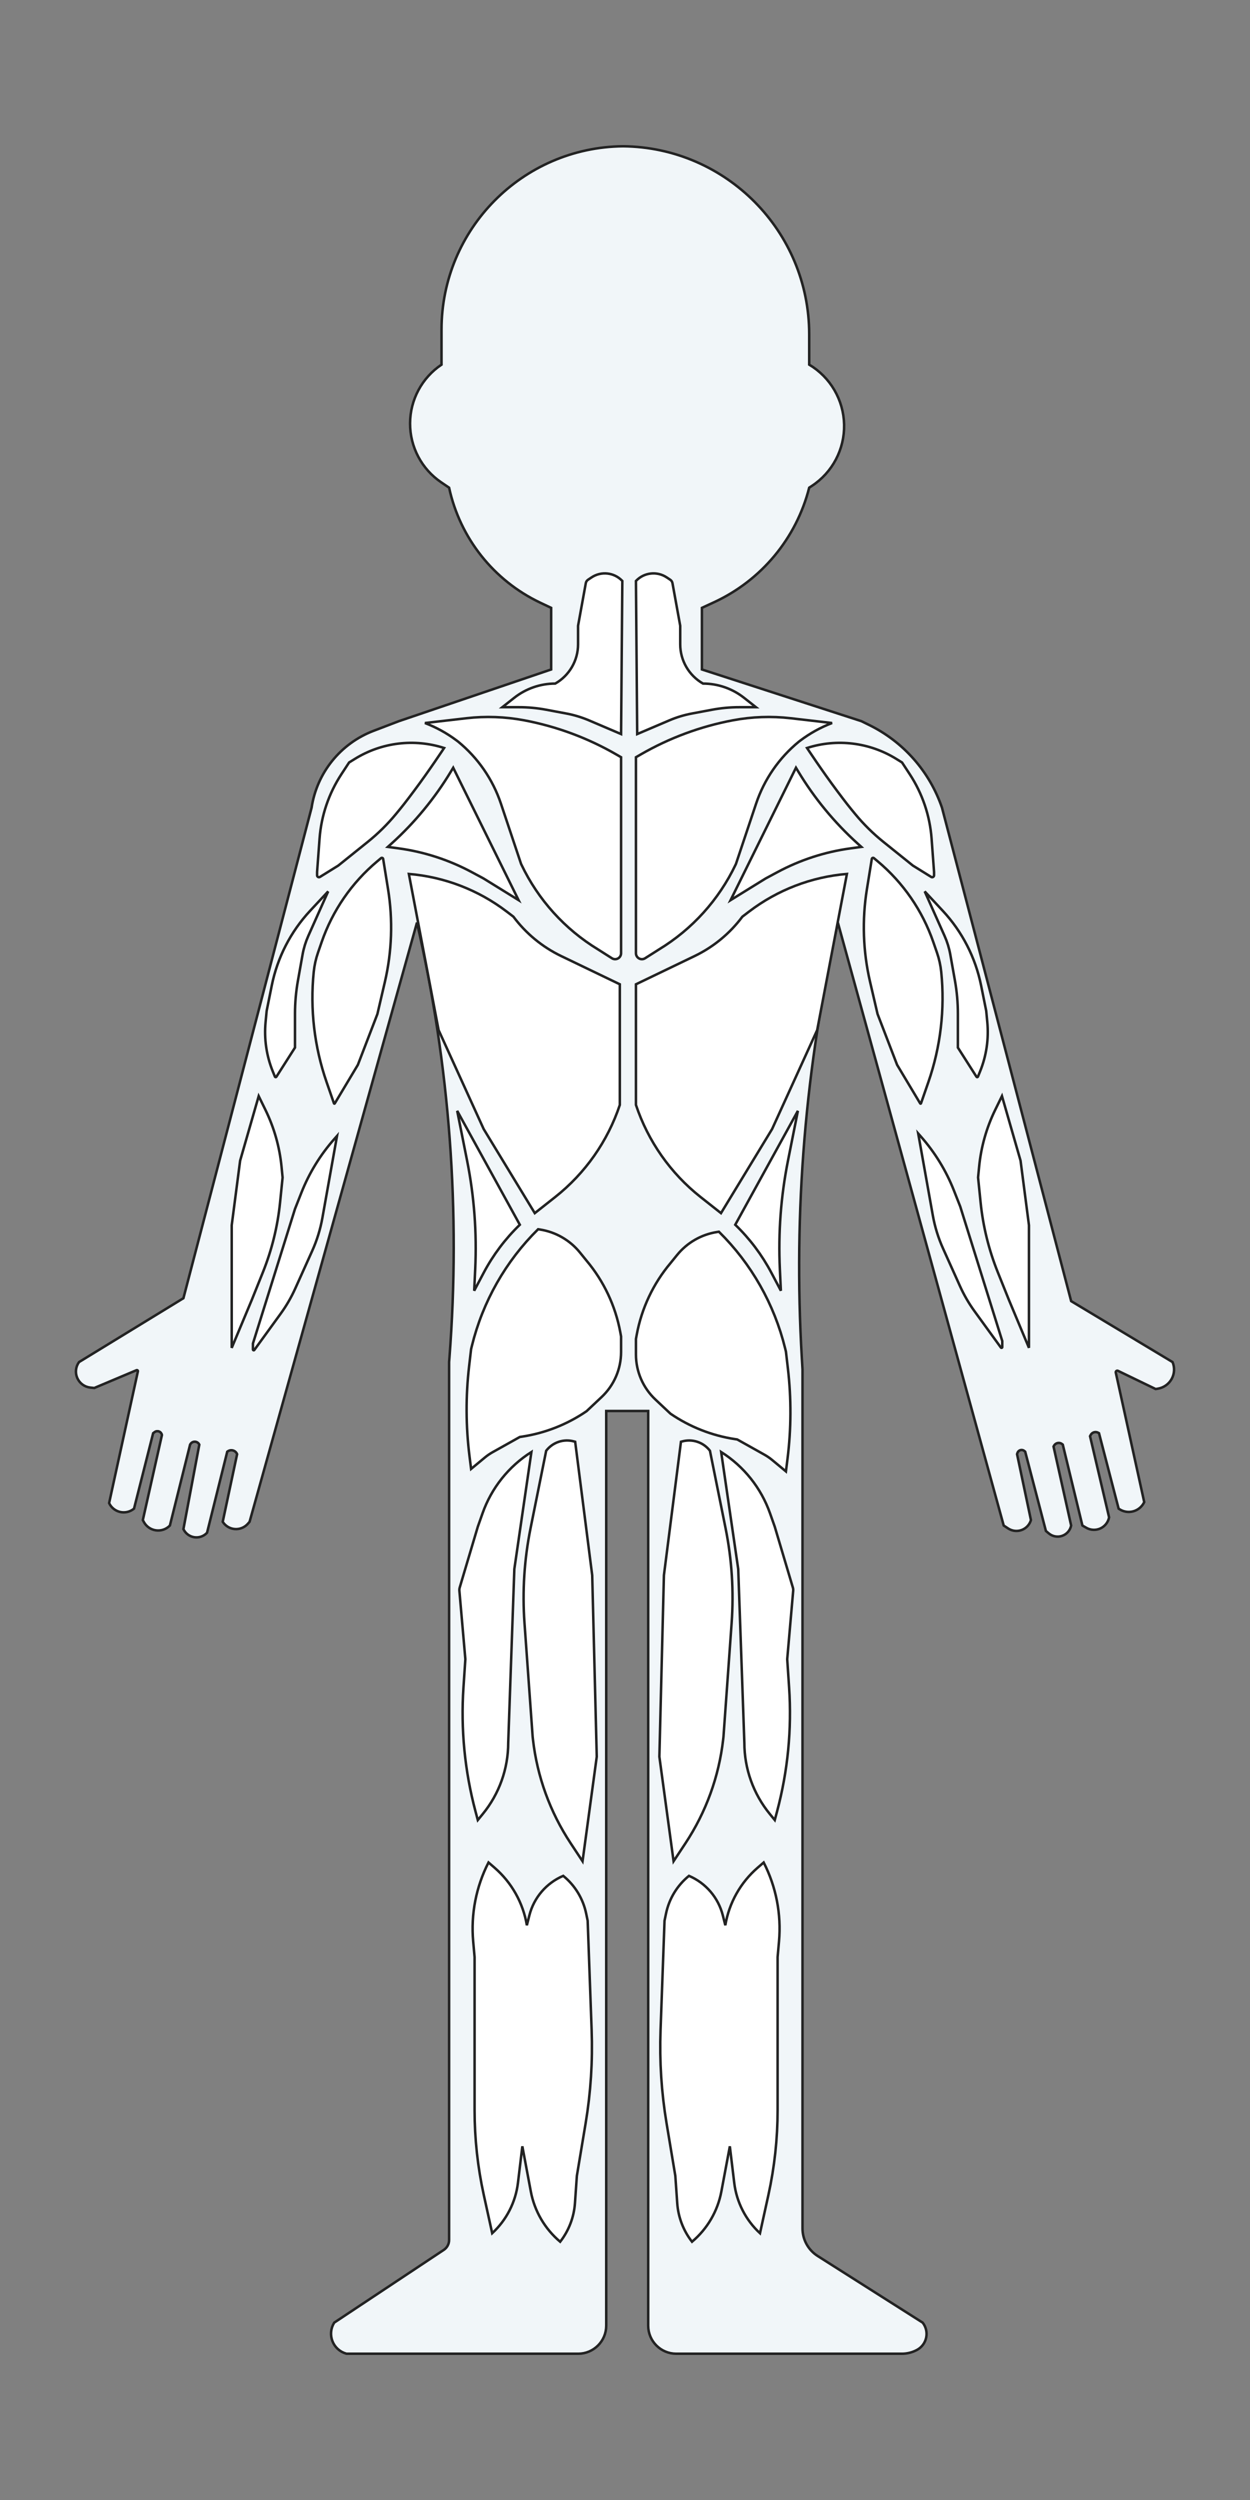 
<svg xmlns="http://www.w3.org/2000/svg" xmlns:xlink="http://www.w3.org/1999/xlink" version="1.1" width="500" height="1000" viewBox="0 0 500 1000" xml:space="preserve">
<rect x="0" y="0" width="500" height="1000" fill="#808080" stroke="none"/>
<g transform="matrix(1 0 0 1 250 500)" id="H4dIbZFJ0spHokfcS-44w"  >
<path style="stroke: rgb(34,34,34); stroke-width: 1; stroke-dasharray: none; stroke-linecap: butt; stroke-dashoffset: 0; stroke-linejoin: miter; stroke-miterlimit: 4; fill: rgb(241,246,249); fill-rule: nonzero; opacity: 1;"  transform=" translate(0, -0)" d="M -29.538 -256.86 L -33.851 -258.904 L -33.851 -258.904 C -52.505 -267.745 -65.994 -284.75 -70.359 -304.926 L -70.359 -304.926 L -73.52 -307.071 L -73.52 -307.071 C -81.332 -312.369 -85.999 -321.204 -85.972 -330.642 C -85.946 -340.081 -81.231 -348.889 -73.39 -354.145 L -73.39 -354.145 L -73.39 -368.143 L -73.39 -368.143 C -73.39 -408.357 -41.012 -441.074 -0.801 -441.493 L -0.801 -441.493 L -0.801 -441.493 L -0.801 -441.493 C 40.455 -441.074 73.68 -407.511 73.68 -366.253 L 73.68 -354.145 L 73.68 -354.145 L 73.68 -354.145 C 82.156 -349.091 87.433 -340.029 87.644 -330.163 C 87.854 -320.296 82.969 -311.017 74.716 -305.606 L 73.68 -304.927 L 73.68 -304.927 L 73.68 -304.927 C 68.538 -284.683 54.539 -267.84 35.578 -259.081 L 30.768 -256.86 L 30.768 -232.21 L 94.551 -211.532 L 97.64 -210.016 L 97.64 -210.016 C 111.361 -203.28 121.847 -191.373 126.794 -176.911 L 126.794 -176.911 L 178.459 20.452 L 219.018 44.829 L 219.018 44.829 L 219.018 44.829 C 219.939 47.012 219.808 49.497 218.664 51.572 C 217.519 53.646 215.487 55.082 213.15 55.468 L 212.265 55.614 L 197.196 48.332 L 197.196 48.332 C 196.98 48.228 196.723 48.256 196.535 48.405 C 196.346 48.554 196.259 48.797 196.311 49.031 L 207.689 100.842 L 207.689 100.842 L 207.689 100.842 C 206.843 102.644 205.253 103.988 203.335 104.523 C 201.416 105.058 199.36 104.73 197.704 103.625 L 197.45 103.456 L 189.607 73.282 L 189.315 73.115 L 189.315 73.115 C 188.792 72.817 188.171 72.744 187.594 72.913 C 187.017 73.082 186.534 73.479 186.256 74.012 L 186.012 74.48 L 193.637 106.942 L 193.637 106.942 L 193.637 106.942 C 193.261 108.898 191.961 110.551 190.15 111.378 C 188.338 112.205 186.237 112.104 184.513 111.107 L 182.962 110.21 L 175.119 77.857 L 174.916 77.683 L 174.916 77.683 C 174.411 77.251 173.736 77.072 173.083 77.199 C 172.43 77.325 171.871 77.743 171.564 78.333 L 171.415 78.62 L 178.459 110.21 L 178.459 110.21 L 178.459 110.21 C 178.08 112.121 176.719 113.69 174.88 114.336 C 173.042 114.981 170.999 114.607 169.508 113.351 L 168.365 112.389 L 160.086 80.689 L 159.801 80.432 L 159.801 80.432 C 159.362 80.034 158.752 79.887 158.18 80.041 C 157.608 80.194 157.153 80.627 156.972 81.191 L 156.818 81.67 L 162.374 108.031 L 162.374 108.031 L 162.374 108.031 C 161.837 109.87 160.46 111.345 158.663 112.006 C 156.866 112.667 154.861 112.436 153.262 111.383 L 151.48 110.21 L 85.147 -130.967 L 85.147 -130.967 L 85.147 -130.967 C 72.149 -73.88 67.295 -15.24 70.732 43.208 L 71.001 47.77 L 71.001 391.372 L 71.001 391.372 C 71.001 395.841 73.287 400 77.06 402.395 L 119.068 429.058 L 119.068 429.058 L 119.068 429.058 C 120.396 430.75 120.908 432.943 120.467 435.049 C 120.026 437.154 118.676 438.957 116.78 439.973 L 116.78 439.973 L 116.78 439.973 C 114.919 440.971 112.841 441.493 110.73 441.493 L 22.453 441.493 L 20.509 441.493 L 20.509 441.493 C 14.306 441.493 9.278 436.464 9.278 430.262 L 9.278 430.262 L 9.278 64.388 L -7.511 64.388 L -7.511 430.262 L -7.511 430.262 L -7.511 430.262 C -7.511 436.464 -12.539 441.493 -18.742 441.493 L -22.652 441.493 L -111.384 441.493 L -111.618 441.424 L -111.618 441.424 C -114.086 440.704 -116.08 438.88 -117.016 436.485 C -117.952 434.09 -117.722 431.397 -116.396 429.194 L -116.314 429.058 L -72.476 399.955 L -72.476 399.955 C -71.154 399.077 -70.359 397.595 -70.359 396.008 L -70.359 44.829 L -70.229 43.139 L -70.229 43.139 C -65.726 -15.219 -70.105 -73.923 -83.215 -130.967 L -83.215 -130.967 L -150.171 108.717 L -150.81 109.456 L -150.81 109.456 C -152.115 110.965 -154.056 111.769 -156.046 111.623 C -158.036 111.478 -159.84 110.4 -160.91 108.717 L -160.91 108.717 L -155.154 81.67 L -155.154 81.67 L -155.154 81.67 C -155.44 80.945 -156.048 80.395 -156.798 80.184 C -157.548 79.972 -158.354 80.123 -158.976 80.592 L -159.106 80.689 L -167.182 113.098 L -167.182 113.098 L -167.182 113.098 C -168.474 114.504 -170.38 115.177 -172.269 114.895 C -174.158 114.612 -175.784 113.41 -176.608 111.687 L -176.632 111.638 L -170.275 77.857 L -170.275 77.857 L -170.275 77.857 C -170.583 77.184 -171.234 76.734 -171.972 76.683 C -172.71 76.633 -173.417 76.99 -173.814 77.614 L -173.969 77.857 L -182.044 110.21 L -182.044 110.21 L -182.044 110.21 C -183.487 111.705 -185.557 112.423 -187.616 112.141 C -189.675 111.858 -191.476 110.611 -192.463 108.783 L -192.869 108.031 L -185.223 74.009 L -185.223 74.009 L -185.223 74.009 C -185.332 73.371 -185.767 72.836 -186.369 72.598 C -186.971 72.36 -187.654 72.454 -188.169 72.845 L -188.745 73.282 L -196.391 103.456 L -196.434 103.491 L -196.434 103.491 C -197.974 104.748 -200.006 105.226 -201.944 104.786 C -203.882 104.347 -205.51 103.04 -206.357 101.242 L -206.357 101.242 L -194.841 48.54 L -194.841 48.54 C -194.809 48.391 -194.862 48.236 -194.98 48.139 C -195.097 48.041 -195.259 48.017 -195.4 48.077 L -212.285 55.194 L -213.857 55.031 L -213.857 55.031 C -216.149 54.792 -218.138 53.346 -219.073 51.24 C -220.008 49.134 -219.745 46.689 -218.385 44.829 L -218.385 44.829 L -176.632 19.287 L -125.366 -176.911 L -125.366 -176.911 L -125.366 -176.911 C -123.253 -190.869 -113.796 -202.611 -100.609 -207.65 L -90.448 -211.532 L -29.538 -232.21 z" stroke-linecap="round" />
</g>
<g transform="matrix(1 0 0 1 117.994 497.253)" id="bDNG5jenynf8eA-ufNnde"  >
<path style="stroke: rgb(34,34,34); stroke-width: 1; stroke-dasharray: none; stroke-linecap: butt; stroke-dashoffset: 0; stroke-linejoin: miter; stroke-miterlimit: 4; fill: rgb(255,255,255); fill-rule: nonzero; opacity: 1;"  transform=" translate(0, 0)" d="M 16.814 -42.875 L 15.786 -41.714 L 15.786 -41.714 C 10.143 -35.339 5.659 -28.027 2.537 -20.107 L 0 -13.671 L -16.814 40.134 L -16.814 42.576 L -16.814 42.576 C -16.814 42.706 -16.731 42.82 -16.608 42.86 C -16.484 42.9 -16.349 42.856 -16.273 42.752 L -5.733 28.226 L -5.733 28.226 C -3.451 25.082 -1.497 21.711 0.099 18.169 L 6.861 3.151 L 6.861 3.151 C 8.77 -1.086 10.148 -5.542 10.965 -10.117 z" stroke-linecap="round" />
</g>
<g transform="matrix(-1 0 0 1 384.092 496.282)" id="OyJS8p7PsGX_T6b5FXv8z"  >
<path style="stroke: rgb(34,34,34); stroke-width: 1; stroke-dasharray: none; stroke-linecap: butt; stroke-dashoffset: 0; stroke-linejoin: miter; stroke-miterlimit: 4; fill: rgb(255,255,255); fill-rule: nonzero; opacity: 1;"  transform=" translate(-0, -0)" d="M 16.814 -42.875 L 15.786 -41.714 L 15.786 -41.714 C 10.143 -35.339 5.659 -28.027 2.537 -20.107 L 0 -13.671 L -16.814 40.134 L -16.814 42.576 L -16.814 42.576 C -16.814 42.706 -16.731 42.82 -16.608 42.86 C -16.484 42.9 -16.349 42.856 -16.273 42.752 L -5.733 28.226 L -5.733 28.226 C -3.451 25.082 -1.497 21.711 0.099 18.169 L 6.861 3.151 L 6.861 3.151 C 8.77 -1.086 10.148 -5.542 10.965 -10.117 z" stroke-linecap="round" />
</g>
<g transform="matrix(1 0 0 1 102.861 488.803)" id="4h-IR--RbYhRoYDSviAn-"  >
<path style="stroke: rgb(34,34,34); stroke-width: 1; stroke-dasharray: none; stroke-linecap: butt; stroke-dashoffset: 0; stroke-linejoin: miter; stroke-miterlimit: 4; fill: rgb(255,255,255); fill-rule: nonzero; opacity: 1;"  transform=" translate(0, 0)" d="M 0.619 -50.354 L 3.303 -44.868 L 3.303 -44.868 C 6.795 -37.728 8.98 -30.019 9.754 -22.108 L 10.177 -17.788 L 9.165 -7.817 L 9.165 -7.817 C 8.193 1.771 5.876 11.176 2.285 20.119 L -2.181 31.239 L -10.177 50.354 L -10.177 1.327 L -6.814 -24.513 z" stroke-linecap="round" />
</g>
<g transform="matrix(-1 0 0 1 401.406 488.779)" id="lSe1OtnyDzOrMWN0SJAGU"  >
<path style="stroke: rgb(34,34,34); stroke-width: 1; stroke-dasharray: none; stroke-linecap: butt; stroke-dashoffset: 0; stroke-linejoin: miter; stroke-miterlimit: 4; fill: rgb(255,255,255); fill-rule: nonzero; opacity: 1;"  transform=" translate(0, 0)" d="M 0.619 -50.354 L 3.303 -44.868 L 3.303 -44.868 C 6.795 -37.728 8.98 -30.019 9.754 -22.108 L 10.177 -17.788 L 9.165 -7.817 L 9.165 -7.817 C 8.193 1.771 5.876 11.176 2.285 20.119 L -2.181 31.239 L -10.177 50.354 L -10.177 1.327 L -6.814 -24.513 z" stroke-linecap="round" />
</g>
<g transform="matrix(1 0 0 1 118.656 393.717)" id="mqnRxZ0UyvsHFV-AgP3Q1"  >
<path style="stroke: rgb(34,34,34); stroke-width: 1; stroke-dasharray: none; stroke-linecap: butt; stroke-dashoffset: 0; stroke-linejoin: miter; stroke-miterlimit: 4; fill: rgb(255,255,255); fill-rule: nonzero; opacity: 1;"  transform=" translate(0, 0)" d="M -8.686 36.954 C -8.64 37.066 -8.536 37.143 -8.415 37.154 C -8.295 37.165 -8.178 37.108 -8.113 37.006 L -0.662 25.322 L -0.662 11.832 L -0.662 11.832 C -0.662 7.383 -0.27 2.943 0.509 -1.438 L 2.368 -11.88 L 2.368 -11.88 C 2.824 -14.443 3.591 -16.942 4.652 -19.32 L 12.612 -37.156 L 5.393 -29.402 L 5.393 -29.402 C -2.385 -21.048 -7.696 -10.7 -9.948 0.491 L -11.99 10.632 L -12.419 15.083 L -12.419 15.083 C -13.067 21.809 -12.079 28.593 -9.538 34.854 z" stroke-linecap="round" />
</g>
<g transform="matrix(-1 0 0 1 382.492 393.717)" id="UBCi_lhH7Oy5QSc8pLmaQ"  >
<path style="stroke: rgb(34,34,34); stroke-width: 1; stroke-dasharray: none; stroke-linecap: butt; stroke-dashoffset: 0; stroke-linejoin: miter; stroke-miterlimit: 4; fill: rgb(255,255,255); fill-rule: nonzero; opacity: 1;"  transform=" translate(0, -0)" d="M -8.686 36.954 C -8.64 37.066 -8.536 37.143 -8.415 37.154 C -8.295 37.165 -8.178 37.108 -8.113 37.006 L -0.662 25.322 L -0.662 11.832 L -0.662 11.832 C -0.662 7.383 -0.27 2.943 0.509 -1.438 L 2.368 -11.88 L 2.368 -11.88 C 2.824 -14.443 3.591 -16.942 4.652 -19.32 L 12.612 -37.156 L 5.393 -29.402 L 5.393 -29.402 C -2.385 -21.048 -7.696 -10.7 -9.948 0.491 L -11.99 10.632 L -12.419 15.083 L -12.419 15.083 C -13.067 21.809 -12.079 28.593 -9.538 34.854 z" stroke-linecap="round" />
</g>
<g transform="matrix(1 0 0 1 140.707 392.304)" id="DI5gGOunCr0WRqypMtYu8"  >
<path style="stroke: rgb(34,34,34); stroke-width: 1; stroke-dasharray: none; stroke-linecap: butt; stroke-dashoffset: 0; stroke-linejoin: miter; stroke-miterlimit: 4; fill: rgb(255,255,255); fill-rule: nonzero; opacity: 1;"  transform=" translate(0, 0)" d="M 11.711 -49.047 C 11.854 -49.167 12.05 -49.2 12.225 -49.135 C 12.399 -49.07 12.525 -48.917 12.555 -48.733 L 14.51 -36.64 L 14.51 -36.64 C 16.505 -24.306 16.074 -11.701 13.241 0.468 L 10.253 13.306 L 2.436 33.631 L -6.809 49.085 L -6.809 49.085 C -6.843 49.142 -6.907 49.174 -6.974 49.167 C -7.04 49.16 -7.096 49.116 -7.118 49.053 L -10.073 40.527 L -10.073 40.527 C -14.972 26.397 -16.727 11.368 -15.216 -3.511 L -15.216 -3.511 L -15.216 -3.511 C -14.949 -6.144 -14.377 -8.737 -13.512 -11.238 L -12.042 -15.488 L -12.042 -15.488 C -7.695 -28.058 -0.016 -39.212 10.175 -47.759 z" stroke-linecap="round" />
</g>
<g transform="matrix(-1 0 0 1 361.276 392.304)" id="oi9hmv95CrNOJglsnsQhr"  >
<path style="stroke: rgb(34,34,34); stroke-width: 1; stroke-dasharray: none; stroke-linecap: butt; stroke-dashoffset: 0; stroke-linejoin: miter; stroke-miterlimit: 4; fill: rgb(255,255,255); fill-rule: nonzero; opacity: 1;"  transform=" translate(-3.251e-7, 0)" d="M 11.711 -49.047 C 11.854 -49.167 12.05 -49.2 12.225 -49.135 C 12.399 -49.07 12.525 -48.917 12.555 -48.733 L 14.51 -36.64 L 14.51 -36.64 C 16.505 -24.306 16.074 -11.701 13.241 0.468 L 10.253 13.306 L 2.436 33.631 L -6.809 49.085 L -6.809 49.085 C -6.843 49.142 -6.907 49.174 -6.974 49.167 C -7.04 49.16 -7.096 49.116 -7.118 49.053 L -10.073 40.527 L -10.073 40.527 C -14.972 26.397 -16.727 11.368 -15.216 -3.511 L -15.216 -3.511 L -15.216 -3.511 C -14.949 -6.144 -14.377 -8.737 -13.512 -11.238 L -12.042 -15.488 L -12.042 -15.488 C -7.695 -28.058 -0.016 -39.212 10.175 -47.759 z" stroke-linecap="round" />
</g>
<g transform="matrix(1 0 0 1 152.24 324.013)" id="S9BRp1yIutaYDcpZi_vU2"  >
<path style="stroke: rgb(34,34,34); stroke-width: 1; stroke-dasharray: none; stroke-linecap: butt; stroke-dashoffset: 0; stroke-linejoin: miter; stroke-miterlimit: 4; fill: rgb(255,255,255); fill-rule: nonzero; opacity: 1;"  transform=" translate(0, 0)" d="M 25.404 -24.817 L 25.404 -24.817 L 25.404 -24.817 C 13.434 -28.665 0.378 -27.065 -10.31 -20.442 L -12.601 -19.022 L -15.664 -14.35 L -15.664 -14.35 C -20.727 -6.631 -23.74 2.251 -24.42 11.457 L -25.404 24.779 L -25.404 26.122 L -25.404 26.122 C -25.404 26.395 -25.256 26.647 -25.018 26.78 C -24.779 26.912 -24.488 26.905 -24.256 26.761 L -16.932 22.218 L -5.187 12.778 L -5.187 12.778 C -1.066 9.466 2.709 5.746 6.081 1.673 C 8.585 -1.352 9.754 -2.813 13.41 -7.701 C 19.508 -15.855 25.404 -24.817 25.404 -24.817 z" stroke-linecap="round" />
</g>
<g transform="matrix(-1 0 0 1 348.216 324.013)" id="9HIB0VSrTVPrl4EWpREvb"  >
<path style="stroke: rgb(34,34,34); stroke-width: 1; stroke-dasharray: none; stroke-linecap: butt; stroke-dashoffset: 0; stroke-linejoin: miter; stroke-miterlimit: 4; fill: rgb(255,255,255); fill-rule: nonzero; opacity: 1;"  transform=" translate(-0, 0)" d="M 25.404 -24.817 L 25.404 -24.817 L 25.404 -24.817 C 13.434 -28.665 0.378 -27.065 -10.31 -20.442 L -12.601 -19.022 L -15.664 -14.35 L -15.664 -14.35 C -20.727 -6.631 -23.74 2.251 -24.42 11.457 L -25.404 24.779 L -25.404 26.122 L -25.404 26.122 C -25.404 26.395 -25.256 26.647 -25.018 26.78 C -24.779 26.912 -24.488 26.905 -24.256 26.761 L -16.932 22.218 L -5.187 12.778 L -5.187 12.778 C -1.066 9.466 2.709 5.746 6.081 1.673 C 8.585 -1.352 9.754 -2.813 13.41 -7.701 C 19.508 -15.855 25.404 -24.817 25.404 -24.817 z" stroke-linecap="round" />
</g>
<g transform="matrix(1 0 0 1 181.283 333.572)" id="JKGj0RY7w3mv6Gxr8O_un"  >
<path style="stroke: rgb(34,34,34); stroke-width: 1; stroke-dasharray: none; stroke-linecap: butt; stroke-dashoffset: 0; stroke-linejoin: miter; stroke-miterlimit: 4; fill: rgb(255,255,255); fill-rule: nonzero; opacity: 1;"  transform=" translate(0, 0)" d="M 0 -26.482 L -0.906 -24.98 L -0.906 -24.98 C -7.365 -14.27 -15.36 -4.565 -24.637 3.824 L -26.146 5.189 L -21.887 5.768 L -21.887 5.768 C -11.602 7.167 -1.652 10.403 7.489 15.32 L 12.129 17.816 L 26.146 26.482 z" stroke-linecap="round" />
</g>
<g transform="matrix(-1 0 0 1 318.388 333.572)" id="bC_xZlF82Bl0eKByvN9UC"  >
<path style="stroke: rgb(34,34,34); stroke-width: 1; stroke-dasharray: none; stroke-linecap: butt; stroke-dashoffset: 0; stroke-linejoin: miter; stroke-miterlimit: 4; fill: rgb(255,255,255); fill-rule: nonzero; opacity: 1;"  transform=" translate(0, 0)" d="M 0 -26.482 L -0.906 -24.98 L -0.906 -24.98 C -7.365 -14.27 -15.36 -4.565 -24.637 3.824 L -26.146 5.189 L -21.887 5.768 L -21.887 5.768 C -11.602 7.167 -1.652 10.403 7.489 15.32 L 12.129 17.816 L 26.146 26.482 z" stroke-linecap="round" />
</g>
<g transform="matrix(1 0 0 1 205.736 417.417)" id="sH95jzvMHA1eeIXNgguCx"  >
<path style="stroke: rgb(34,34,34); stroke-width: 1; stroke-dasharray: none; stroke-linecap: butt; stroke-dashoffset: 0; stroke-linejoin: miter; stroke-miterlimit: 4; fill: rgb(255,255,255); fill-rule: nonzero; opacity: 1;"  transform=" translate(0, 0)" d="M -42.193 -67.844 L -30.297 -5.39 L -12.268 34.201 L 8.178 67.844 L 16.326 61.406 L 16.326 61.406 C 28.352 51.902 37.342 39.095 42.193 24.555 L 42.193 24.555 L 42.193 -23.7 L 18.738 -34.99 L 18.738 -34.99 C 11.191 -38.623 4.634 -44.028 -0.372 -50.743 L -0.372 -50.743 L -3.084 -52.809 L -3.084 -52.809 C -14.422 -61.443 -27.991 -66.659 -42.193 -67.844 z" stroke-linecap="round" />
</g>
<g transform="matrix(-1 0 0 1 296.573 417.417)" id="6bi32_g6PfOyTtxaas37f"  >
<path style="stroke: rgb(34,34,34); stroke-width: 1; stroke-dasharray: none; stroke-linecap: butt; stroke-dashoffset: 0; stroke-linejoin: miter; stroke-miterlimit: 4; fill: rgb(255,255,255); fill-rule: nonzero; opacity: 1;"  transform=" translate(0, 0)" d="M -42.193 -67.844 L -30.297 -5.39 L -12.268 34.201 L 8.178 67.844 L 16.326 61.406 L 16.326 61.406 C 28.352 51.902 37.342 39.095 42.193 24.555 L 42.193 24.555 L 42.193 -23.7 L 18.738 -34.99 L 18.738 -34.99 C 11.191 -38.623 4.634 -44.028 -0.372 -50.743 L -0.372 -50.743 L -3.084 -52.809 L -3.084 -52.809 C -14.422 -61.443 -27.991 -66.659 -42.193 -67.844 z" stroke-linecap="round" />
</g>
<g transform="matrix(1 0 0 1 195.4 480.311)" id="XpYmHmZeLzftzRpihcJD9"  >
<path style="stroke: rgb(34,34,34); stroke-width: 1; stroke-dasharray: none; stroke-linecap: butt; stroke-dashoffset: 0; stroke-linejoin: miter; stroke-miterlimit: 4; fill: rgb(255,255,255); fill-rule: nonzero; opacity: 1;"  transform=" translate(0, 0)" d="M -12.528 -35.979 L -8.553 -16.01 L -8.553 -16.01 C -5.716 -1.757 -4.628 12.789 -5.314 27.306 L -5.724 35.979 L -1.933 28.808 L -1.933 28.808 C 1.839 21.676 6.72 15.188 12.528 9.588 L 12.528 9.588 z" stroke-linecap="round" />
</g>
<g transform="matrix(-1 0 0 1 306.629 480.311)" id="aEFKpSMYbY9Di0wt9Xyvq"  >
<path style="stroke: rgb(34,34,34); stroke-width: 1; stroke-dasharray: none; stroke-linecap: butt; stroke-dashoffset: 0; stroke-linejoin: miter; stroke-miterlimit: 4; fill: rgb(255,255,255); fill-rule: nonzero; opacity: 1;"  transform=" translate(0, 0)" d="M -12.528 -35.979 L -8.553 -16.01 L -8.553 -16.01 C -5.716 -1.757 -4.628 12.789 -5.314 27.306 L -5.724 35.979 L -1.933 28.808 L -1.933 28.808 C 1.839 21.676 6.72 15.188 12.528 9.588 L 12.528 9.588 z" stroke-linecap="round" />
</g>
<g transform="matrix(1 0 0 1 217.537 539.633)" id="5d0SAvSjUW-6_F8g8ZHWu"  >
<path style="stroke: rgb(34,34,34); stroke-width: 1; stroke-dasharray: none; stroke-linecap: butt; stroke-dashoffset: 0; stroke-linejoin: miter; stroke-miterlimit: 4; fill: rgb(255,255,255); fill-rule: nonzero; opacity: 1;"  transform=" translate(0, 0)" d="M -2.294 -47.938 L -1.53 -47.818 L -1.53 -47.818 C 4.747 -46.834 10.437 -43.558 14.44 -38.624 L 17.087 -35.361 L 17.087 -35.361 L 17.087 -35.361 C 23.98 -27.156 28.627 -17.304 30.575 -6.766 L 30.892 -5.052 L 30.892 1.158 L 30.892 1.158 C 30.892 7.985 28.073 14.508 23.101 19.186 L 17.087 24.845 L 17.087 24.845 L 17.087 24.845 C 9.352 30.138 0.522 33.617 -8.744 35.023 L -9.609 35.155 L -20.489 41.243 L -20.489 41.243 C -21.585 41.856 -22.624 42.568 -23.591 43.37 L -29.098 47.938 L -29.727 42.912 L -29.727 42.912 C -31.227 30.911 -31.279 18.773 -29.882 6.76 L -29.098 0.023 L -28.781 -1.272 L -28.781 -1.272 C -24.437 -18.977 -15.268 -35.131 -2.294 -47.938 z" stroke-linecap="round" />
</g>
<g transform="matrix(-1 0 0 1 285.272 540.628)" id="YsFHowTJjPqzfFy3r7Wc2"  >
<path style="stroke: rgb(34,34,34); stroke-width: 1; stroke-dasharray: none; stroke-linecap: butt; stroke-dashoffset: 0; stroke-linejoin: miter; stroke-miterlimit: 4; fill: rgb(255,255,255); fill-rule: nonzero; opacity: 1;"  transform=" translate(0, -0)" d="M -2.294 -47.938 L -1.53 -47.818 L -1.53 -47.818 C 4.747 -46.834 10.437 -43.558 14.44 -38.624 L 17.087 -35.361 L 17.087 -35.361 L 17.087 -35.361 C 23.98 -27.156 28.627 -17.304 30.575 -6.766 L 30.892 -5.052 L 30.892 1.158 L 30.892 1.158 C 30.892 7.985 28.073 14.508 23.101 19.186 L 17.087 24.845 L 17.087 24.845 L 17.087 24.845 C 9.352 30.138 0.522 33.617 -8.744 35.023 L -9.609 35.155 L -20.489 41.243 L -20.489 41.243 C -21.585 41.856 -22.624 42.568 -23.591 43.37 L -29.098 47.938 L -29.727 42.912 L -29.727 42.912 C -31.227 30.911 -31.279 18.773 -29.882 6.76 L -29.098 0.023 L -28.781 -1.272 L -28.781 -1.272 C -24.437 -18.977 -15.268 -35.131 -2.294 -47.938 z" stroke-linecap="round" />
</g>
<g transform="matrix(1 0 0 1 198.149 654.412)" id="_1DHrpLz-BelTqRDdr0wd"  >
<path style="stroke: rgb(34,34,34); stroke-width: 1; stroke-dasharray: none; stroke-linecap: butt; stroke-dashoffset: 0; stroke-linejoin: miter; stroke-miterlimit: 4; fill: rgb(255,255,255); fill-rule: nonzero; opacity: 1;"  transform=" translate(0, 0)" d="M 14.414 -73.608 L 14.414 -73.608 L 14.414 -73.608 C 5.332 -67.865 -1.552 -59.232 -5.128 -49.099 L -7.029 -43.711 L -14.29 -19.309 L -14.29 -19.309 C -14.397 -18.948 -14.435 -18.57 -14.403 -18.195 L -12.004 9.278 L -12.763 20.593 L -12.763 20.593 C -13.881 37.267 -12.255 54.011 -7.949 70.158 L -7.029 73.608 L -5.058 71.202 L -5.058 71.202 C 1.534 63.158 5.136 53.08 5.136 42.68 L 5.136 42.68 L 7.587 -26.804 z" stroke-linecap="round" />
</g>
<g transform="matrix(-1 0 0 1 302.878 654.412)" id="ynOxzqOTaNO-tEsuIQjBW"  >
<path style="stroke: rgb(34,34,34); stroke-width: 1; stroke-dasharray: none; stroke-linecap: butt; stroke-dashoffset: 0; stroke-linejoin: miter; stroke-miterlimit: 4; fill: rgb(255,255,255); fill-rule: nonzero; opacity: 1;"  transform=" translate(5.919e-7, 0)" d="M 14.414 -73.608 L 14.414 -73.608 L 14.414 -73.608 C 5.332 -67.865 -1.552 -59.232 -5.128 -49.099 L -7.029 -43.711 L -14.29 -19.309 L -14.29 -19.309 C -14.397 -18.948 -14.435 -18.57 -14.403 -18.195 L -12.004 9.278 L -12.763 20.593 L -12.763 20.593 C -13.881 37.267 -12.255 54.011 -7.949 70.158 L -7.029 73.608 L -5.058 71.202 L -5.058 71.202 C 1.534 63.158 5.136 53.08 5.136 42.68 L 5.136 42.68 L 7.587 -26.804 z" stroke-linecap="round" />
</g>
<g transform="matrix(1 0 0 1 224.069 660.343)" id="ToSIgFtPeCl8CSFBJxASp"  >
<path style="stroke: rgb(34,34,34); stroke-width: 1; stroke-dasharray: none; stroke-linecap: butt; stroke-dashoffset: 0; stroke-linejoin: miter; stroke-miterlimit: 4; fill: rgb(255,255,255); fill-rule: nonzero; opacity: 1;"  transform=" translate(0, 0)" d="M -5.597 -80.039 L -5.597 -80.039 L -5.597 -80.039 C -2.99 -83.447 1.432 -84.921 5.562 -83.759 L 5.994 -83.638 L 12.812 -30.229 L 14.63 42.333 L 8.948 84.151 L 4.2 76.966 L 4.2 76.966 C -4.033 64.509 -9.202 50.281 -10.885 35.444 L -11.006 34.379 L -14.27 -11.126 L -14.27 -11.126 C -15.179 -23.803 -14.366 -36.544 -11.855 -49.003 z" stroke-linecap="round" />
</g>
<g transform="matrix(-1 0 0 1 278.379 660.343)" id="KjmgC_qrQlt13N0pl2XhE"  >
<path style="stroke: rgb(34,34,34); stroke-width: 1; stroke-dasharray: none; stroke-linecap: butt; stroke-dashoffset: 0; stroke-linejoin: miter; stroke-miterlimit: 4; fill: rgb(255,255,255); fill-rule: nonzero; opacity: 1;"  transform=" translate(0, 0)" d="M -5.597 -80.039 L -5.597 -80.039 L -5.597 -80.039 C -2.99 -83.447 1.432 -84.921 5.562 -83.759 L 5.994 -83.638 L 12.812 -30.229 L 14.63 42.333 L 8.948 84.151 L 4.2 76.966 L 4.2 76.966 C -4.033 64.509 -9.202 50.281 -10.885 35.444 L -11.006 34.379 L -14.27 -11.126 L -14.27 -11.126 C -15.179 -23.803 -14.366 -36.544 -11.855 -49.003 z" stroke-linecap="round" />
</g>
<g transform="matrix(1 0 0 1 212.91 820.849)" id="DIN-orlz29mnr9ggRGC5Y"  >
<path style="stroke: rgb(34,34,34); stroke-width: 1; stroke-dasharray: none; stroke-linecap: butt; stroke-dashoffset: 0; stroke-linejoin: miter; stroke-miterlimit: 4; fill: rgb(255,255,255); fill-rule: nonzero; opacity: 1;"  transform=" translate(0, 0)" d="M -16.03 72.446 C -10.313 67.165 -6.663 60.021 -5.733 52.294 L -3.972 37.674 L -0.581 55.752 L -0.581 55.752 C 0.893 63.608 5.041 70.712 11.158 75.855 L 11.158 75.855 L 11.158 75.855 L 11.158 75.855 C 14.621 71.411 16.68 66.035 17.072 60.415 L 17.834 49.492 L 21.337 28.473 L 21.337 28.473 C 23.39 16.153 24.196 3.658 23.742 -8.824 L 22.152 -52.554 L 21.556 -55.424 L 21.556 -55.424 C 20.325 -61.358 17.083 -66.686 12.379 -70.508 L 12.379 -70.508 L 12.379 -70.508 L 12.379 -70.508 C 5.649 -67.644 0.642 -61.801 -1.157 -54.711 L -2.166 -50.736 L -2.166 -50.736 L -2.166 -50.736 C -3.662 -59.695 -8.244 -67.85 -15.117 -73.788 L -17.51 -75.855 L -17.51 -75.855 L -17.51 -75.855 C -22.482 -66.125 -24.606 -55.188 -23.636 -44.304 L -23.075 -38.008 L -23.075 23.206 L -23.075 23.206 C -23.075 34.636 -21.837 46.031 -19.383 57.194 z" stroke-linecap="round" />
</g>
<g transform="matrix(-1 0 0 1 287.964 820.849)" id="OMRoqd4HFHUYHO2CyKih6"  >
<path style="stroke: rgb(34,34,34); stroke-width: 1; stroke-dasharray: none; stroke-linecap: butt; stroke-dashoffset: 0; stroke-linejoin: miter; stroke-miterlimit: 4; fill: rgb(255,255,255); fill-rule: nonzero; opacity: 1;"  transform=" translate(0, 0)" d="M -16.03 72.446 C -10.313 67.165 -6.663 60.021 -5.733 52.294 L -3.972 37.674 L -0.581 55.752 L -0.581 55.752 C 0.893 63.608 5.041 70.712 11.158 75.855 L 11.158 75.855 L 11.158 75.855 L 11.158 75.855 C 14.621 71.411 16.68 66.035 17.072 60.415 L 17.834 49.492 L 21.337 28.473 L 21.337 28.473 C 23.39 16.153 24.196 3.658 23.742 -8.824 L 22.152 -52.554 L 21.556 -55.424 L 21.556 -55.424 C 20.325 -61.358 17.083 -66.686 12.379 -70.508 L 12.379 -70.508 L 12.379 -70.508 L 12.379 -70.508 C 5.649 -67.644 0.642 -61.801 -1.157 -54.711 L -2.166 -50.736 L -2.166 -50.736 L -2.166 -50.736 C -3.662 -59.695 -8.244 -67.85 -15.117 -73.788 L -17.51 -75.855 L -17.51 -75.855 L -17.51 -75.855 C -22.482 -66.125 -24.606 -55.188 -23.636 -44.304 L -23.075 -38.008 L -23.075 23.206 L -23.075 23.206 C -23.075 34.636 -21.837 46.031 -19.383 57.194 z" stroke-linecap="round" />
</g>
<g transform="matrix(1 0 0 1 209.208 335.231)" id="OH9grdjJjRwdZePcPkizg"  >
<path style="stroke: rgb(34,34,34); stroke-width: 1; stroke-dasharray: none; stroke-linecap: butt; stroke-dashoffset: 0; stroke-linejoin: miter; stroke-miterlimit: 4; fill: rgb(255,255,255); fill-rule: nonzero; opacity: 1;"  transform=" translate(0, 0)" d="M 39.221 43.23 L 39.221 46.065 L 39.221 46.065 C 39.221 46.933 38.748 47.733 37.988 48.151 C 37.227 48.569 36.298 48.539 35.565 48.074 L 29.991 44.533 L 29.991 44.533 L 29.991 44.533 C 16.711 36.456 6.073 24.685 -0.623 10.658 L -0.779 10.331 L -8.825 -13.735 L -8.825 -13.735 C -12.08 -23.473 -18.025 -32.091 -25.973 -38.592 L -25.973 -38.592 L -26.533 -39.013 L -26.533 -39.013 C -30.412 -41.933 -34.684 -44.292 -39.221 -46.021 L -39.221 -46.021 L -22.676 -47.935 L -22.676 -47.935 C -14.976 -48.825 -7.185 -48.548 0.433 -47.113 L 0.433 -47.113 L 0.433 -47.113 C 13.425 -44.666 25.909 -40.035 37.356 -33.419 L 39.221 -32.34 z" stroke-linecap="round" />
</g>
<g transform="matrix(-1 0 0 1 293.601 335.231)" id="frxU0l2WYgkO7HxD-NvUl"  >
<path style="stroke: rgb(34,34,34); stroke-width: 1; stroke-dasharray: none; stroke-linecap: butt; stroke-dashoffset: 0; stroke-linejoin: miter; stroke-miterlimit: 4; fill: rgb(255,255,255); fill-rule: nonzero; opacity: 1;"  transform=" translate(0, -5.085e-7)" d="M 39.221 43.23 L 39.221 46.065 L 39.221 46.065 C 39.221 46.933 38.748 47.733 37.988 48.151 C 37.227 48.569 36.298 48.539 35.565 48.074 L 29.991 44.533 L 29.991 44.533 L 29.991 44.533 C 16.711 36.456 6.073 24.685 -0.623 10.658 L -0.779 10.331 L -8.825 -13.735 L -8.825 -13.735 C -12.08 -23.473 -18.025 -32.091 -25.973 -38.592 L -25.973 -38.592 L -26.533 -39.013 L -26.533 -39.013 C -30.412 -41.933 -34.684 -44.292 -39.221 -46.021 L -39.221 -46.021 L -22.676 -47.935 L -22.676 -47.935 C -14.976 -48.825 -7.185 -48.548 0.433 -47.113 L 0.433 -47.113 L 0.433 -47.113 C 13.425 -44.666 25.909 -40.035 37.356 -33.419 L 39.221 -32.34 z" stroke-linecap="round" />
</g>
<g transform="matrix(1 0 0 1 224.93 261.492)" id="uiORkCLWTU0hsVV6XzvT4"  >
<path style="stroke: rgb(34,34,34); stroke-width: 1; stroke-dasharray: none; stroke-linecap: butt; stroke-dashoffset: 0; stroke-linejoin: miter; stroke-miterlimit: 4; fill: rgb(255,255,255); fill-rule: nonzero; opacity: 1;"  transform=" translate(0, 0)" d="M 23.499 32.135 L 10.708 26.678 L 10.708 26.678 C 7.774 25.426 4.713 24.498 1.578 23.909 L -6.44 22.404 L -6.44 22.404 C -10.051 21.727 -13.716 21.386 -17.39 21.386 L -23.999 21.386 L -19.24 17.633 L -19.24 17.633 C -14.563 13.945 -8.782 11.94 -2.826 11.94 L -2.826 11.94 L -2.826 11.94 L -2.826 11.94 C 2.814 8.717 6.294 2.719 6.294 -3.777 L 6.294 -11.187 L 9.394 -28.237 L 9.394 -28.237 C 9.495 -28.79 9.816 -29.279 10.284 -29.591 L 11.685 -30.525 L 11.685 -30.525 C 15.542 -33.096 20.686 -32.539 23.903 -29.202 L 23.999 -29.103 z" stroke-linecap="round" />
</g>
<g transform="matrix(-1 0 0 1 278.379 261.492)" id="1T6uYkCZVCCNYfIf_f3cg"  >
<path style="stroke: rgb(34,34,34); stroke-width: 1; stroke-dasharray: none; stroke-linecap: butt; stroke-dashoffset: 0; stroke-linejoin: miter; stroke-miterlimit: 4; fill: rgb(255,255,255); fill-rule: nonzero; opacity: 1;"  transform=" translate(-0, -2.753e-7)" d="M 23.499 32.135 L 10.708 26.678 L 10.708 26.678 C 7.774 25.426 4.713 24.498 1.578 23.909 L -6.44 22.404 L -6.44 22.404 C -10.051 21.727 -13.716 21.386 -17.39 21.386 L -23.999 21.386 L -19.24 17.633 L -19.24 17.633 C -14.563 13.945 -8.782 11.94 -2.826 11.94 L -2.826 11.94 L -2.826 11.94 L -2.826 11.94 C 2.814 8.717 6.294 2.719 6.294 -3.777 L 6.294 -11.187 L 9.394 -28.237 L 9.394 -28.237 C 9.495 -28.79 9.816 -29.279 10.284 -29.591 L 11.685 -30.525 L 11.685 -30.525 C 15.542 -33.096 20.686 -32.539 23.903 -29.202 L 23.999 -29.103 z" stroke-linecap="round" />
</g>
</svg>
